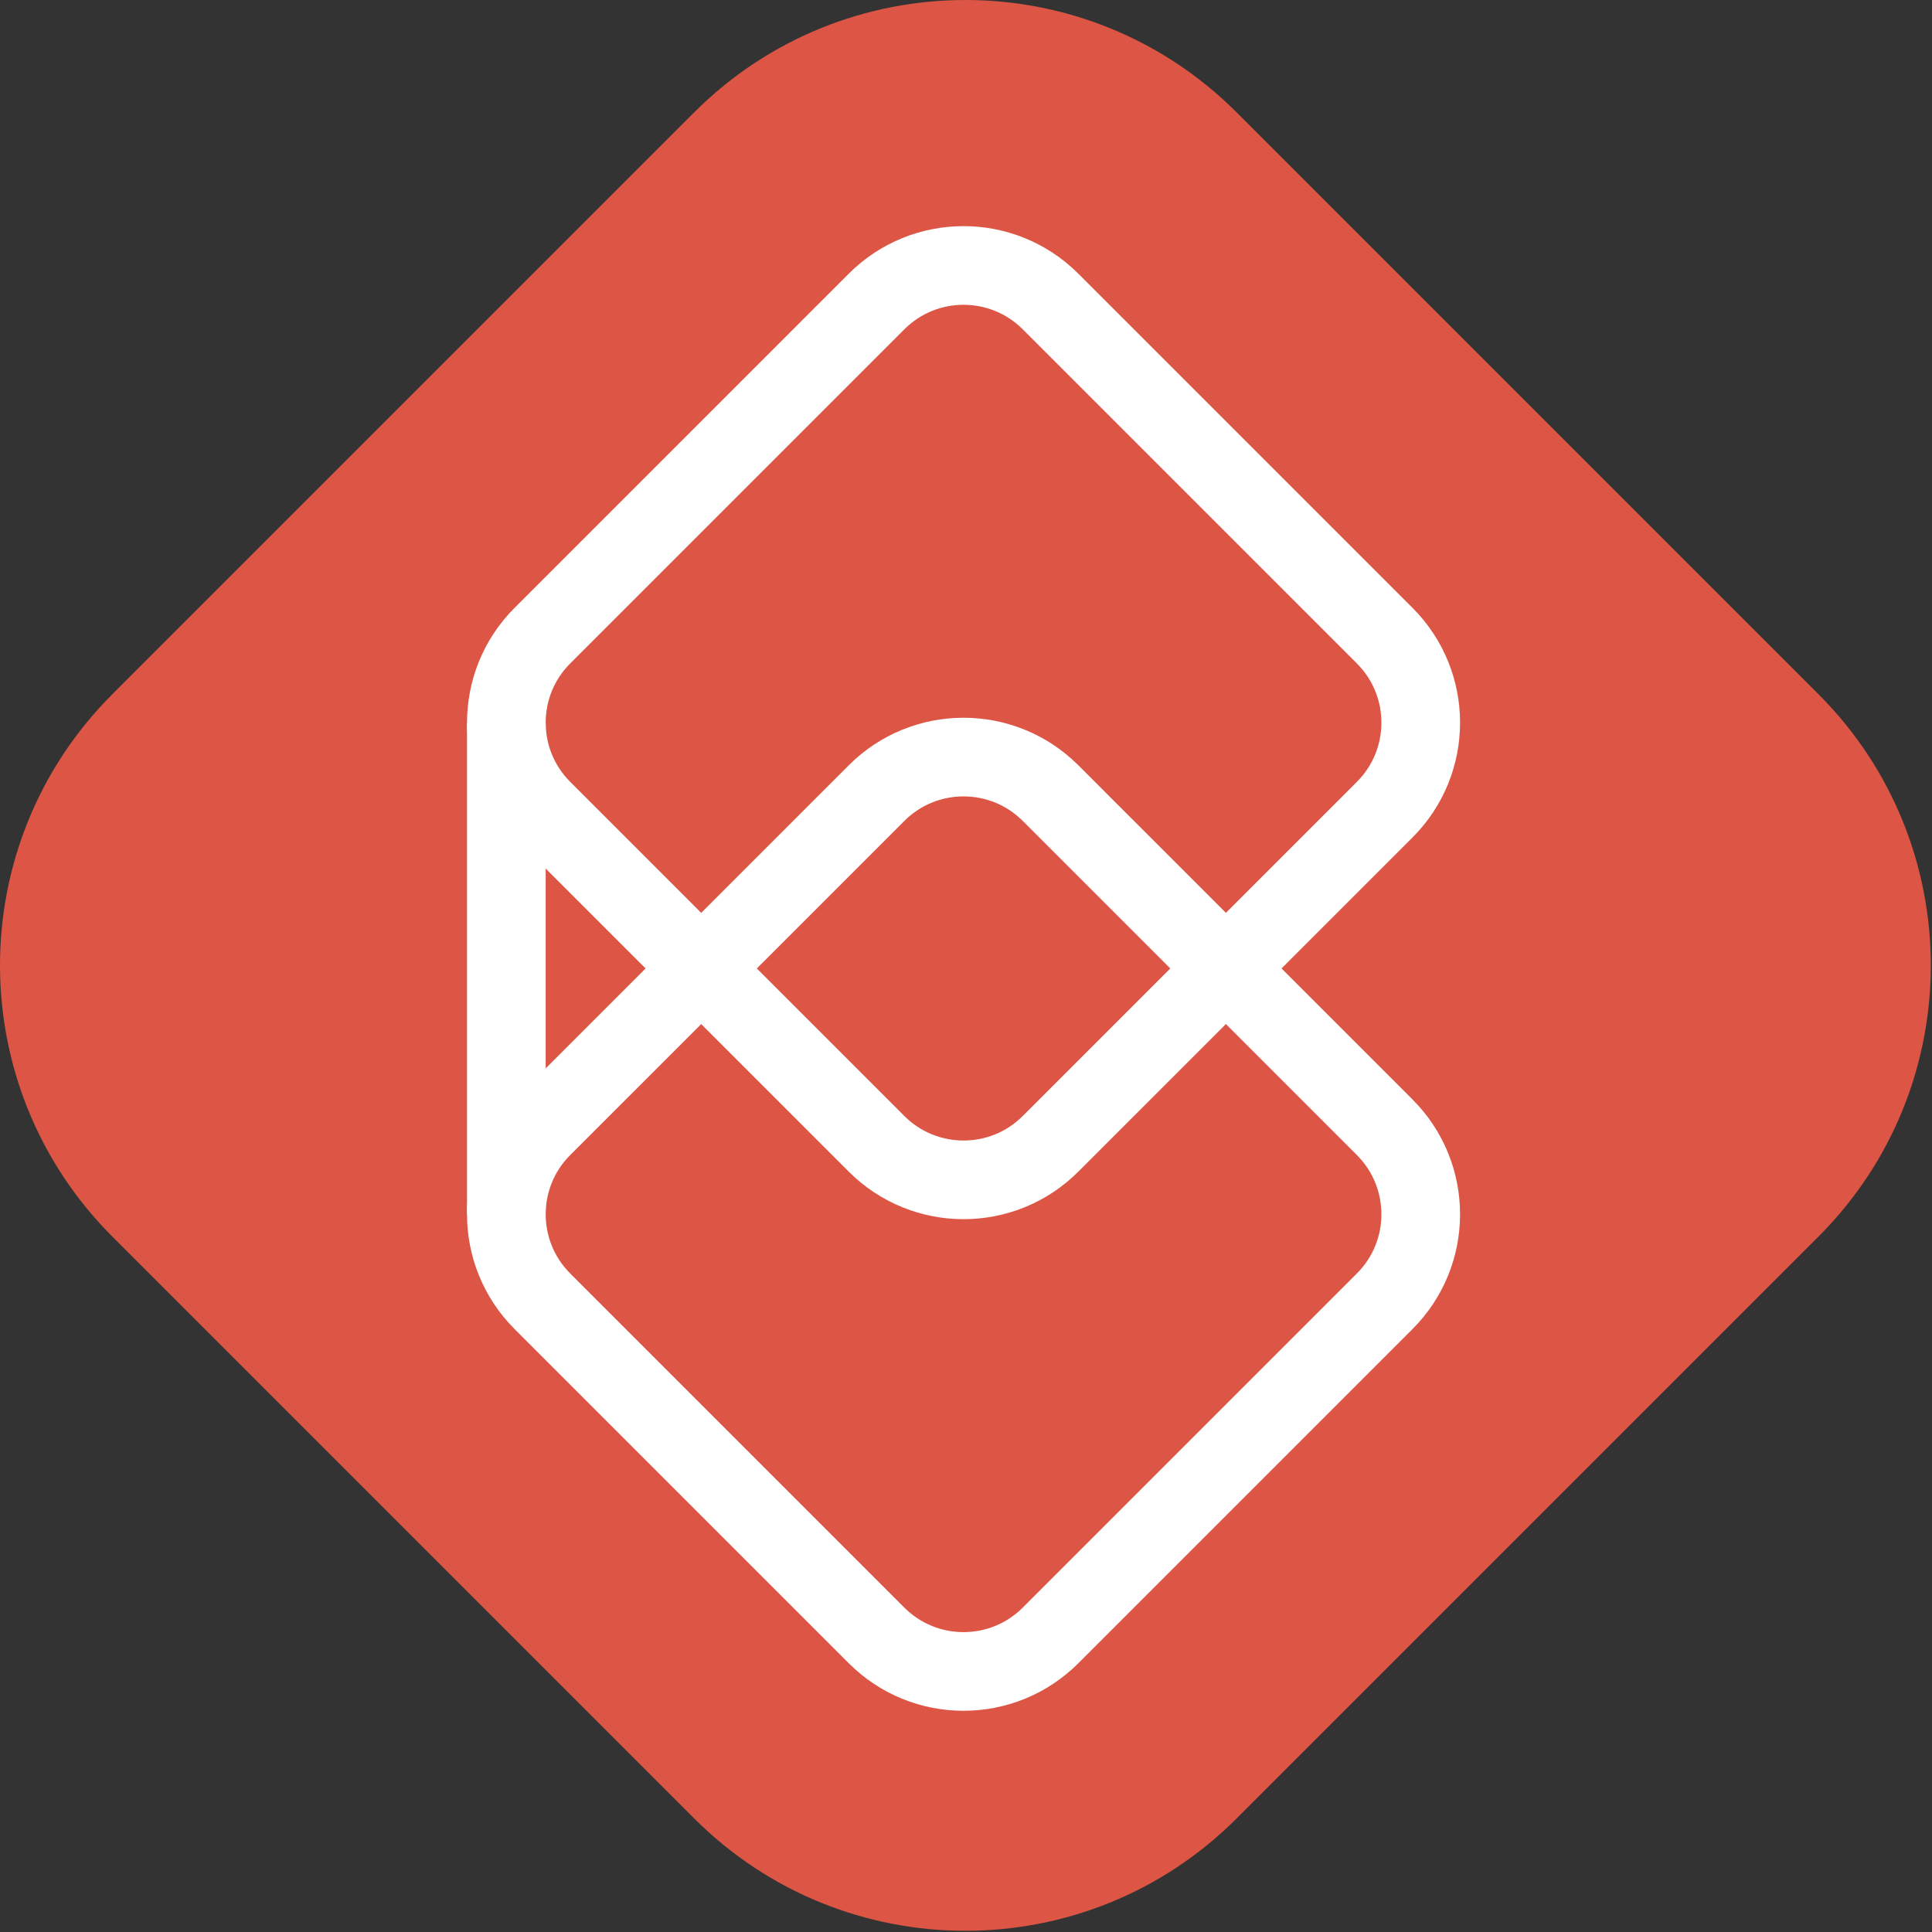 <?xml version="1.0" encoding="UTF-8" standalone="no"?>
<svg width="393px" height="393px" viewBox="0 0 393 393" version="1.1" xmlns="http://www.w3.org/2000/svg" xmlns:xlink="http://www.w3.org/1999/xlink" xmlns:sketch="http://www.bohemiancoding.com/sketch/ns">
    <rect x="0" y="0" width="393" height="393" fill="#333333" stroke="none"/>
    <title>bb-logo-lines-badge</title>
    <description>Created with Sketch (http://www.bohemiancoding.com/sketch)</description>
    <defs></defs>
    <g id="Page-1" stroke="none" stroke-width="1" fill="none" fill-rule="evenodd" sketch:type="MSPage">
        <path d="M22.849,251.54 C-7.617,221.074 -7.616,171.683 22.849,141.219 L141.219,22.849 C171.684,-7.617 221.075,-7.616 251.54,22.849 L369.91,141.219 C400.375,171.684 400.374,221.075 369.91,251.54 L251.54,369.91 C221.074,400.375 171.683,400.374 141.219,369.91 L22.849,251.54 Z" id="Rectangle-30" fill="#DD5545" sketch:type="MSShapeGroup"></path>
        <path d="M110.332,164.699 C100.556,154.923 100.556,139.076 110.332,129.301 L178.301,61.332 C188.077,51.556 203.924,51.556 213.699,61.332 L281.668,129.301 C291.444,139.077 291.444,154.924 281.668,164.699 L213.699,232.668 C203.923,242.444 188.076,242.444 178.301,232.668 L110.332,164.699 Z" id="Path" stroke="#FFFFFF" stroke-width="16" sketch:type="MSShapeGroup"></path>
        <path d="M110.332,264.699 C100.556,254.923 100.556,239.076 110.332,229.301 L178.301,161.332 C188.077,151.556 203.924,151.556 213.699,161.332 L281.668,229.301 C291.444,239.077 291.444,254.924 281.668,264.699 L213.699,332.668 C203.923,342.444 188.076,342.444 178.301,332.668 L110.332,264.699 Z" id="Path" stroke="#FFFFFF" stroke-width="16" sketch:type="MSShapeGroup"></path>
        <path d="M103,147 L103,247" id="Rectangle-53" stroke="#FFFFFF" stroke-width="16" sketch:type="MSShapeGroup"></path>
    </g>
</svg>